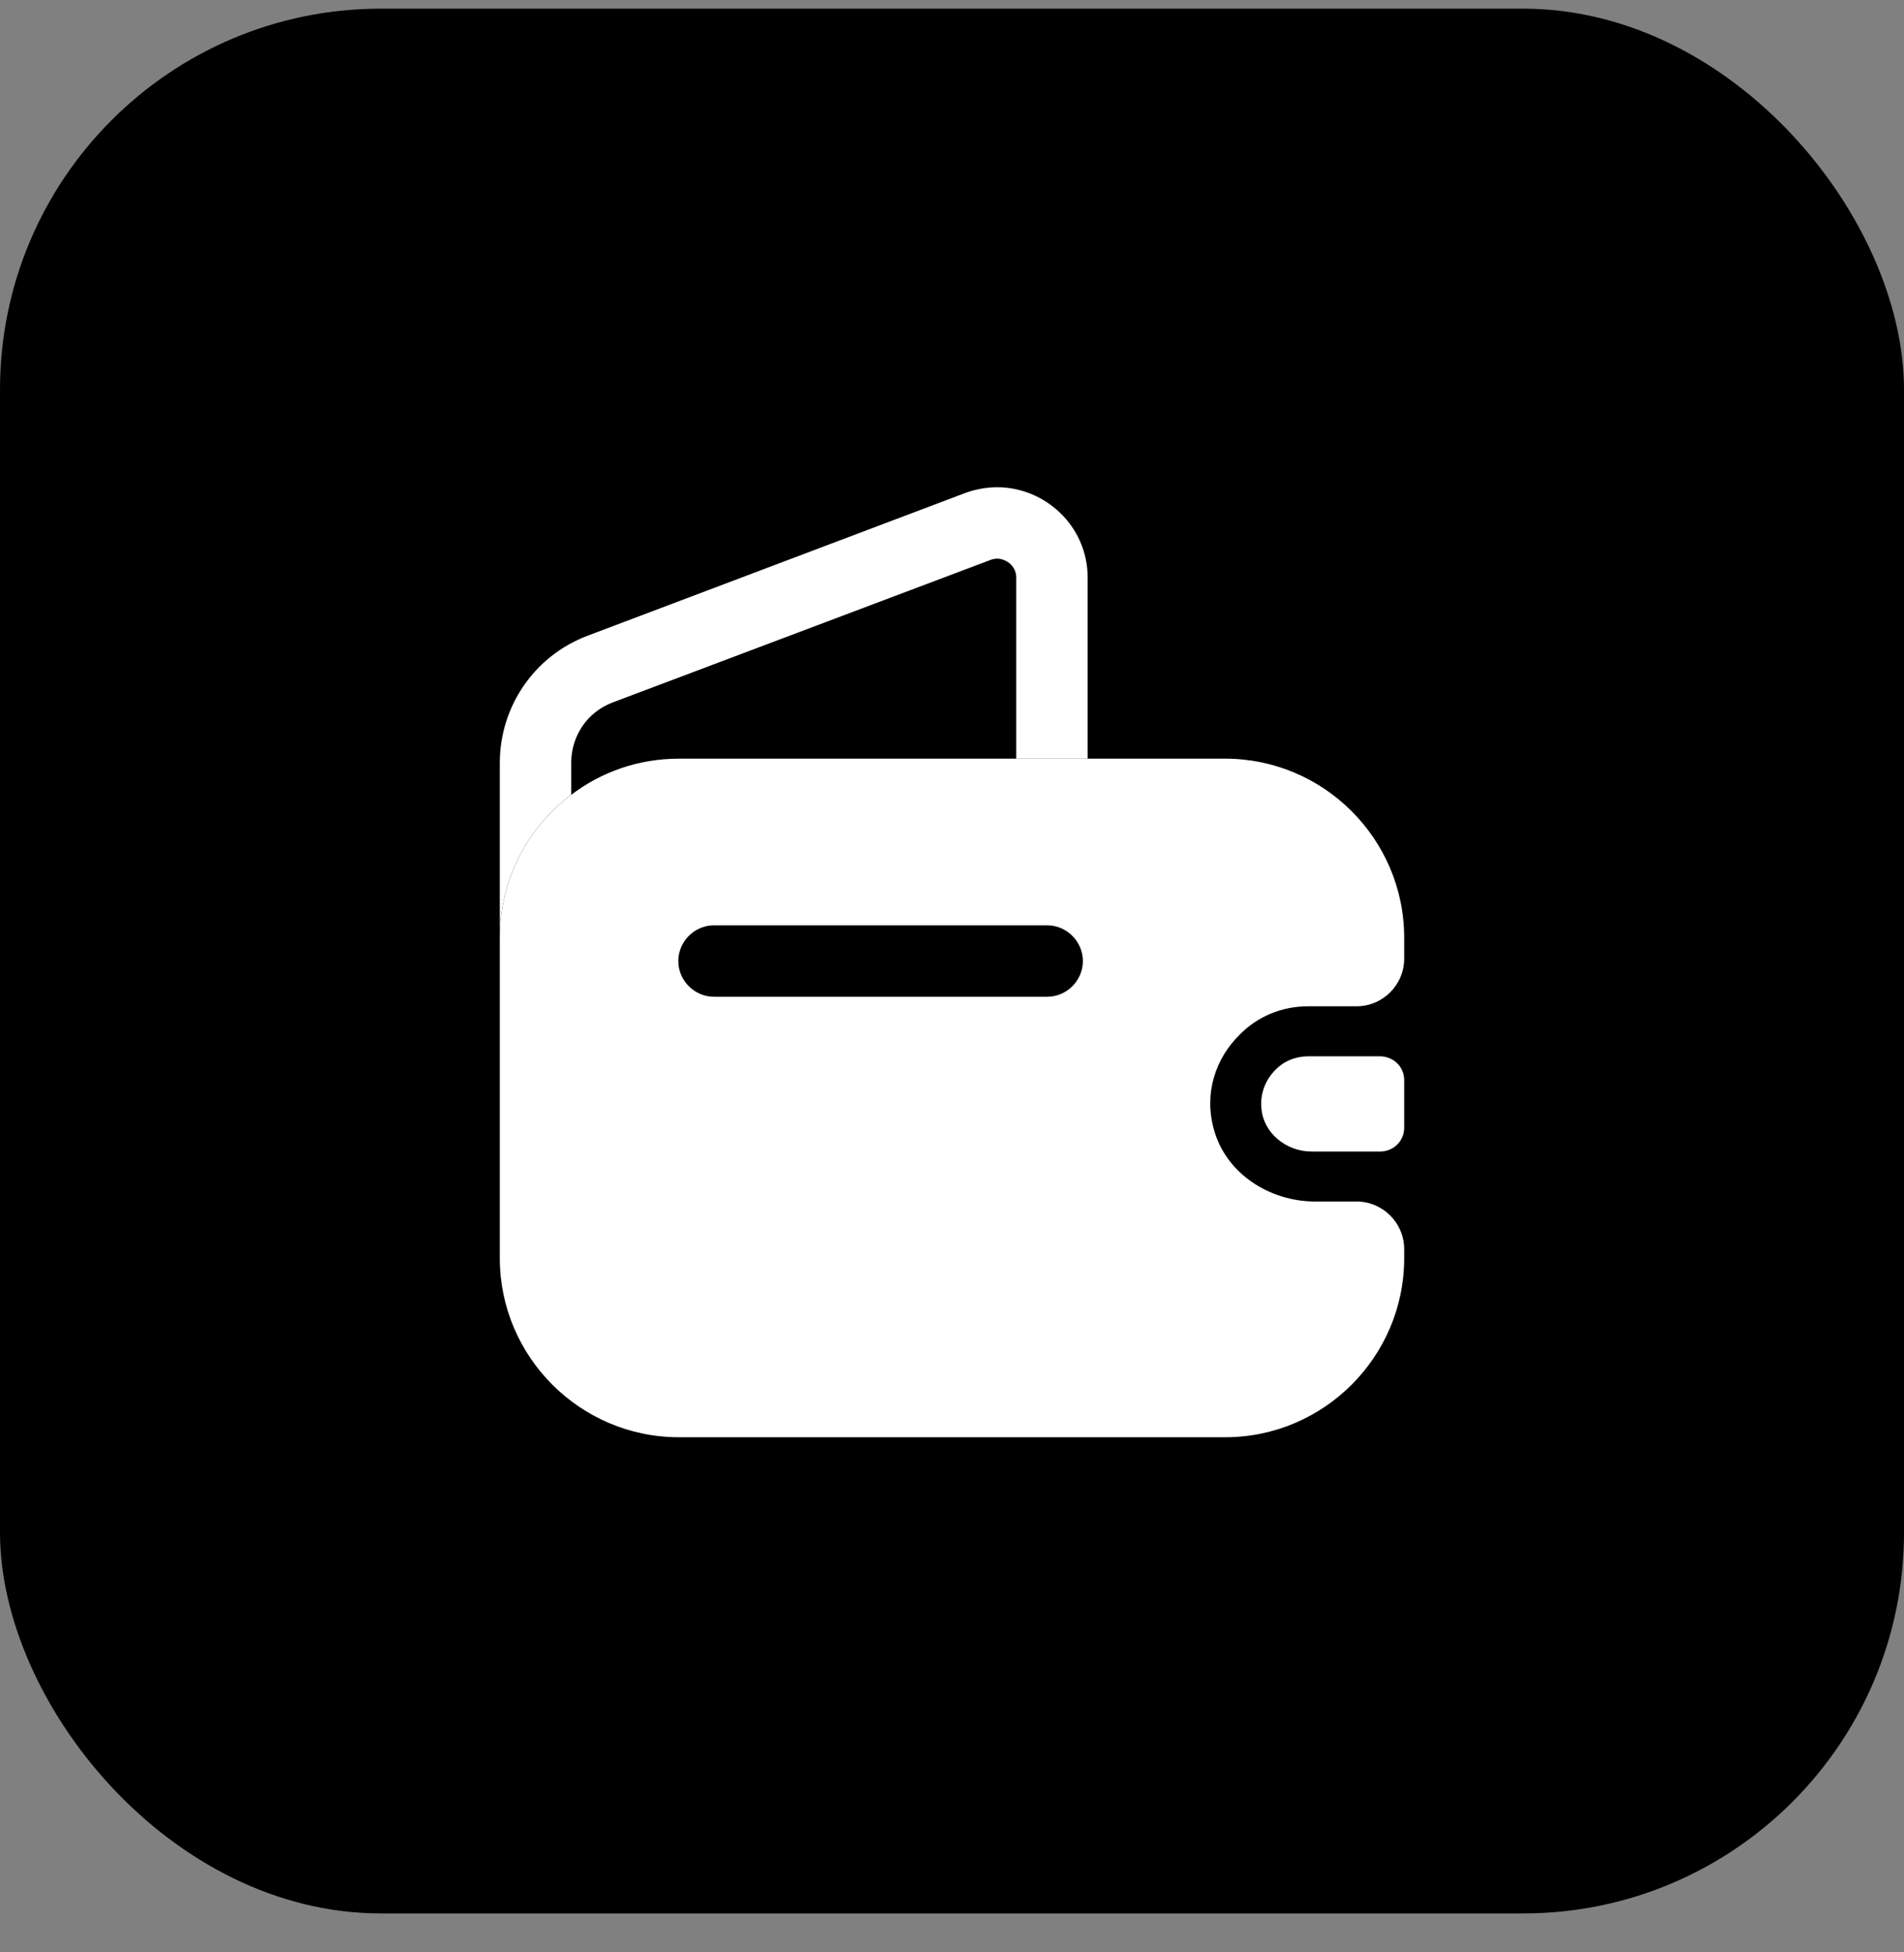 <svg width="40" height="41" viewBox="0 0 40 41" fill="none" xmlns="http://www.w3.org/2000/svg">
<rect x="0" y="0" width="40" height="41" fill="#808080" stroke="none"/>
<rect y="0.182" width="40" height="40" rx="8" fill="#000000"/>
<path d="M22.85 12.132V15.932H21.35V12.132C21.35 11.862 21.11 11.732 20.95 11.732C20.9 11.732 20.85 11.742 20.8 11.762L12.87 14.752C12.34 14.952 12 15.452 12 16.022V16.692C11.09 17.372 10.5 18.462 10.5 19.692V16.022C10.5 14.832 11.23 13.772 12.34 13.352L20.28 10.352C20.5 10.272 20.73 10.232 20.95 10.232C21.95 10.232 22.85 11.042 22.85 12.132Z" fill="white"/>
<path d="M29.5 22.682V23.682C29.5 23.952 29.29 24.172 29.01 24.182H27.55C27.02 24.182 26.54 23.792 26.5 23.272C26.47 22.962 26.59 22.672 26.79 22.472C26.97 22.282 27.22 22.182 27.49 22.182H29C29.29 22.192 29.5 22.412 29.5 22.682Z" fill="white"/>
<path d="M27.48 21.132H28.5C29.05 21.132 29.5 20.682 29.5 20.132V19.692C29.5 17.622 27.81 15.932 25.74 15.932H14.26C13.41 15.932 12.63 16.212 12 16.692C11.09 17.372 10.5 18.462 10.5 19.692V26.422C10.5 28.492 12.19 30.182 14.26 30.182H25.74C27.81 30.182 29.5 28.492 29.5 26.422V26.232C29.5 25.682 29.05 25.232 28.5 25.232H27.63C26.67 25.232 25.75 24.642 25.5 23.712C25.29 22.952 25.54 22.222 26.04 21.732C26.41 21.352 26.92 21.132 27.48 21.132ZM22 20.932H15C14.59 20.932 14.25 20.592 14.25 20.182C14.25 19.772 14.59 19.432 15 19.432H22C22.41 19.432 22.75 19.772 22.75 20.182C22.75 20.592 22.41 20.932 22 20.932Z" fill="white"/>
</svg>
